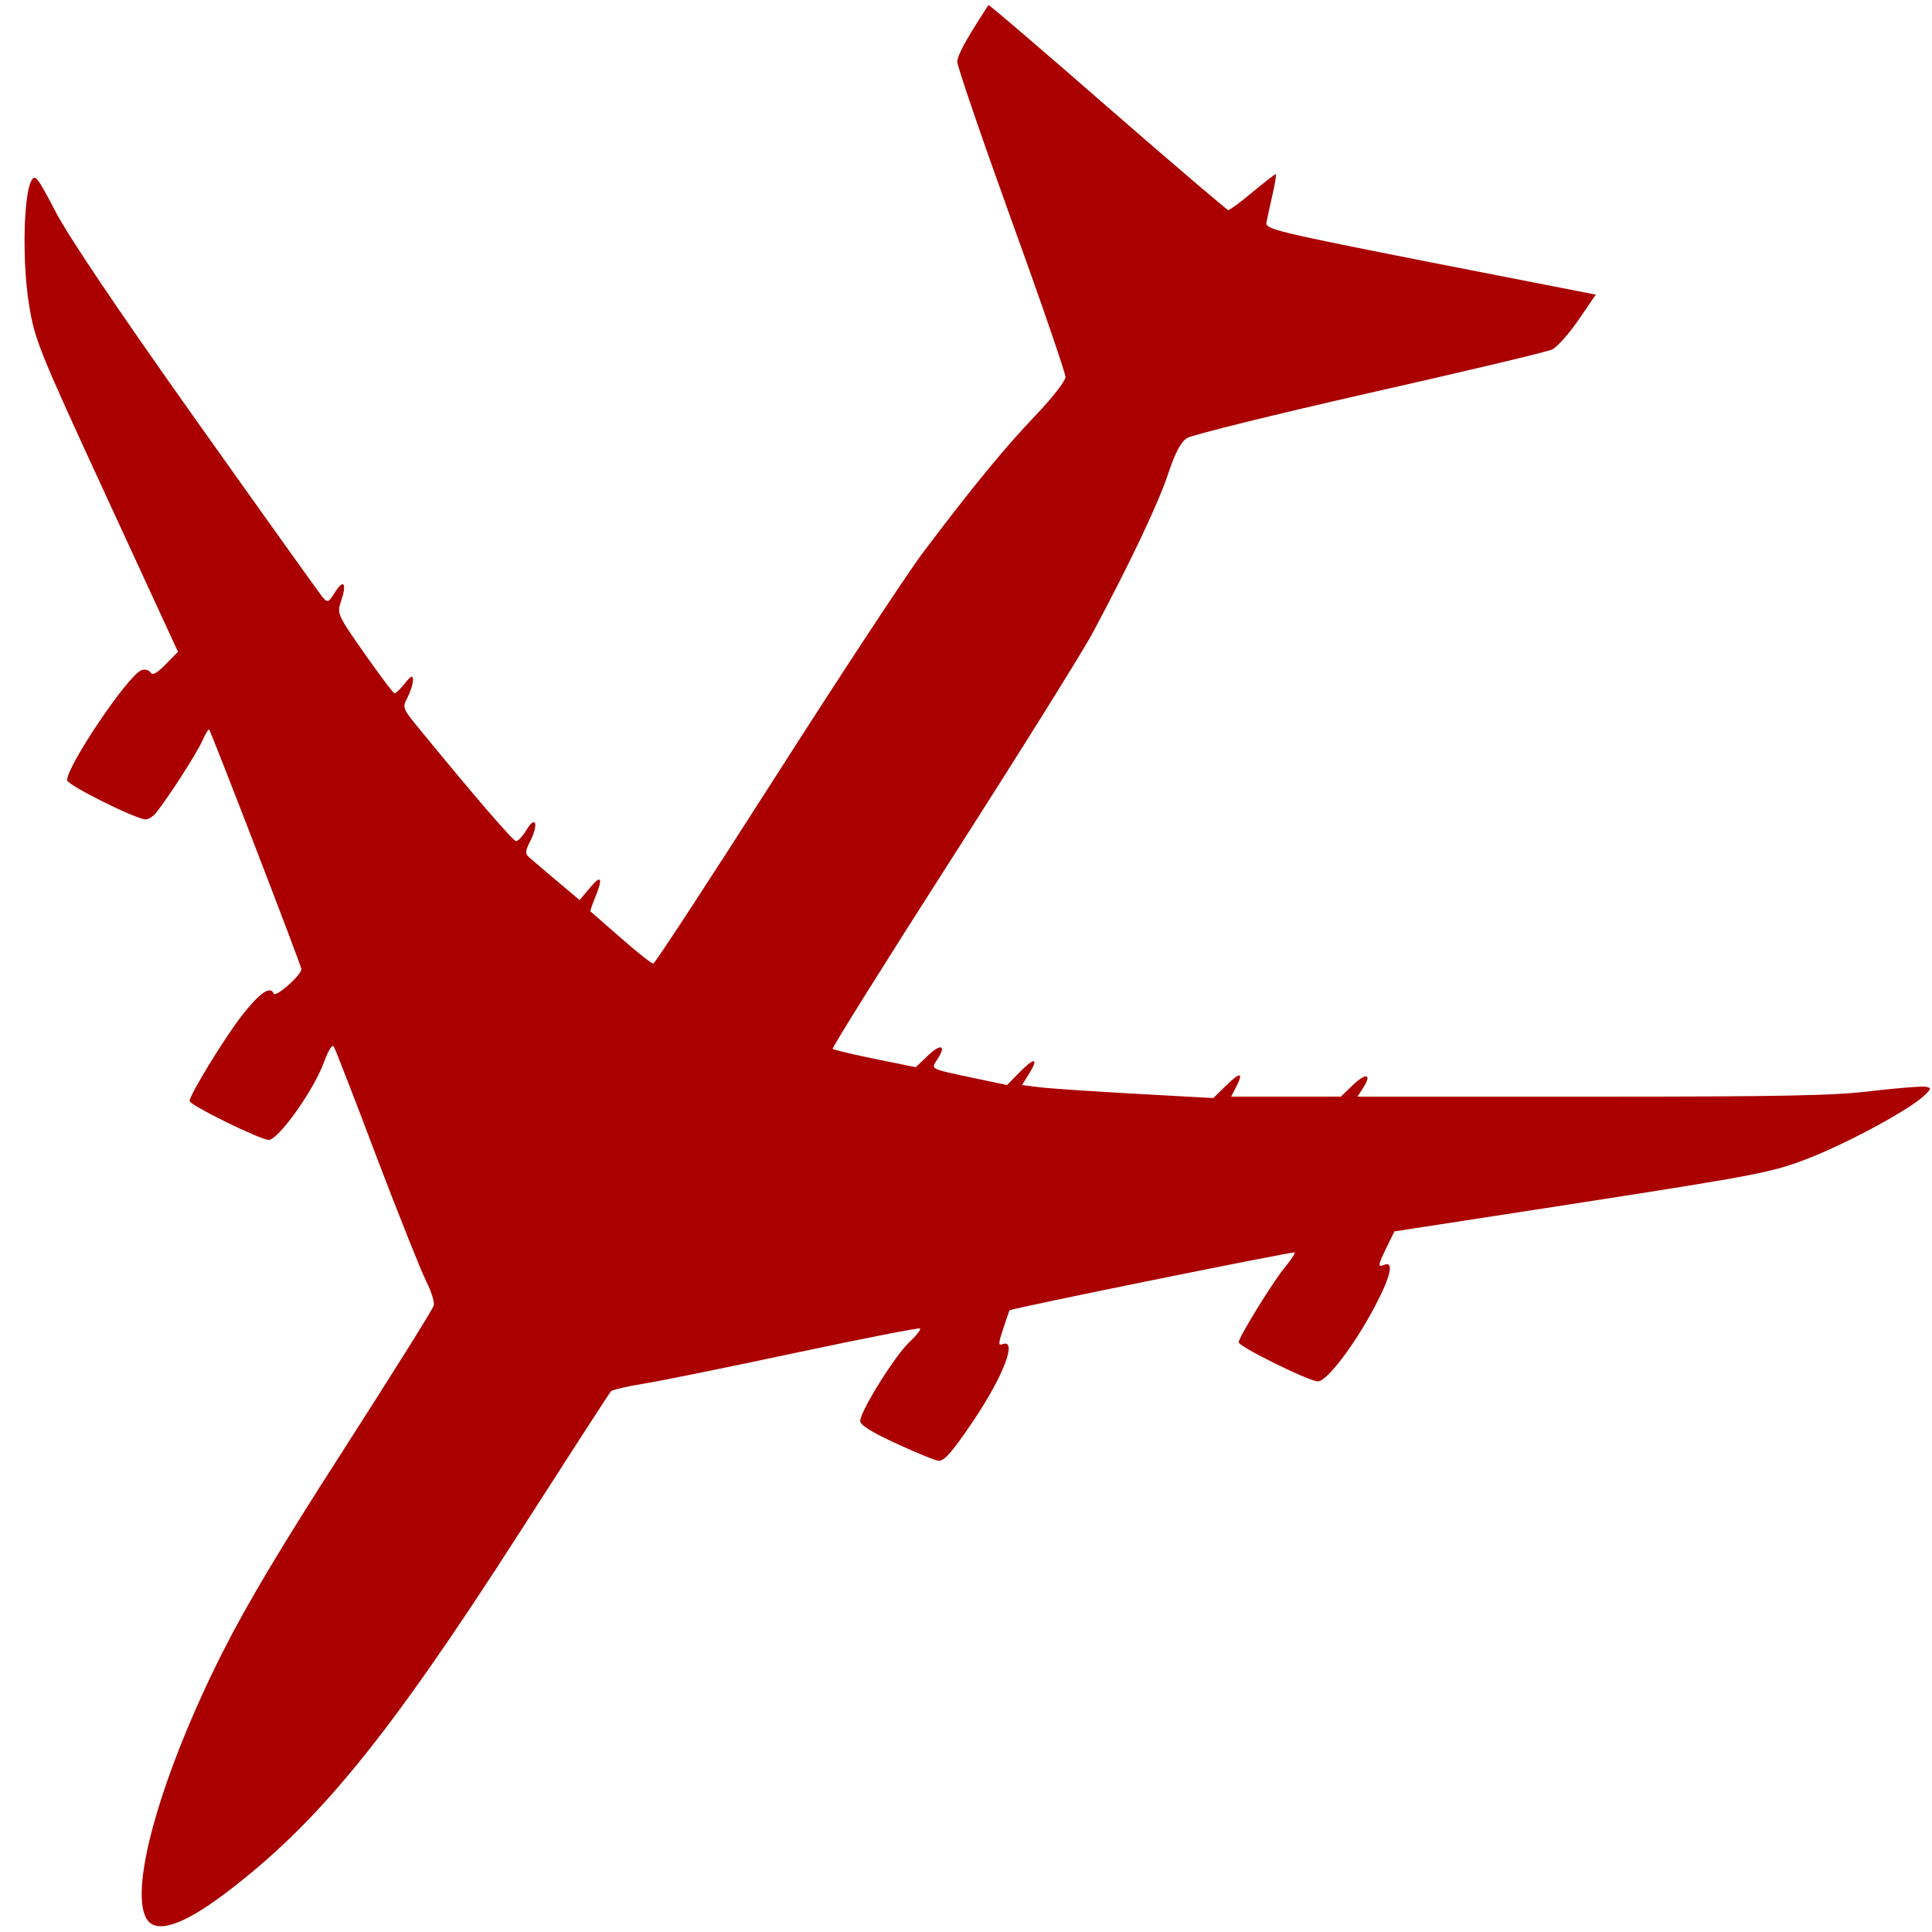 <?xml version="1.0" encoding="UTF-8" standalone="no"?>
<svg
   xmlns:dc="http://purl.org/dc/elements/1.1/"
   xmlns:cc="http://creativecommons.org/ns#"
   xmlns:rdf="http://www.w3.org/1999/02/22-rdf-syntax-ns#"
   xmlns:svg="http://www.w3.org/2000/svg"
   xmlns="http://www.w3.org/2000/svg"
   xmlns:sodipodi="http://sodipodi.sourceforge.net/DTD/sodipodi-0.dtd"
   xmlns:inkscape="http://www.inkscape.org/namespaces/inkscape"
   version="1.0"
   width="40"
   height="40"
   viewBox="0 0 8 8"
   id="svg3729"
   sodipodi:docname="plane210.svg"
   inkscape:version="0.92.4 (5da689c313, 2019-01-14)">
  <defs
     id="defs3733" />
  <sodipodi:namedview
     pagecolor="#ffffff"
     bordercolor="#666666"
     borderopacity="1"
     objecttolerance="10"
     gridtolerance="10"
     guidetolerance="10"
     inkscape:pageopacity="0"
     inkscape:pageshadow="2"
     inkscape:window-width="3440"
     inkscape:window-height="1377"
     id="namedview3731"
     showgrid="false"
     inkscape:zoom="13.4"
     inkscape:cx="-29.132756"
     inkscape:cy="17.338684"
     inkscape:window-x="-8"
     inkscape:window-y="477"
     inkscape:window-maximized="1"
     inkscape:current-layer="svg3729"
     fit-margin-top="0"
     fit-margin-left="0"
     fit-margin-right="0"
     fit-margin-bottom="0" />
  <path
     style="fill:#aa0000;stroke-width:0.015"
     d="M 0.605,7.942 C 0.535,7.812 0.671,7.34 0.919,6.847 1.023,6.641 1.162,6.408 1.426,5.998 1.626,5.686 1.793,5.42 1.796,5.406 1.8,5.392 1.786,5.348 1.766,5.308 1.745,5.267 1.653,5.036 1.561,4.795 1.47,4.553 1.389,4.346 1.383,4.335 1.376,4.322 1.361,4.346 1.34,4.402 1.297,4.518 1.152,4.72 1.113,4.72 c -0.035,0 -0.328,-0.144 -0.328,-0.161 0,-0.025 0.145,-0.262 0.216,-0.353 0.073,-0.094 0.119,-0.126 0.132,-0.092 0.007,0.019 0.115,-0.076 0.115,-0.101 0,-0.014 -0.372,-0.979 -0.382,-0.992 -0.003,-0.003 -0.017,0.02 -0.031,0.052 -0.024,0.052 -0.137,0.228 -0.189,0.293 -0.011,0.014 -0.03,0.026 -0.042,0.027 -0.039,7.6e-4 -0.325,-0.142 -0.326,-0.162 -0.002,-0.058 0.252,-0.435 0.308,-0.456 0.014,-0.005 0.03,-0.001 0.037,0.009 0.009,0.014 0.025,0.005 0.063,-0.033 l 0.051,-0.052 -0.296,-0.642 c -0.283,-0.614 -0.297,-0.649 -0.321,-0.797 -0.028,-0.171 -0.023,-0.449 0.009,-0.51 0.016,-0.031 0.024,-0.021 0.103,0.13 0.056,0.106 0.258,0.406 0.583,0.864 0.274,0.386 0.508,0.713 0.52,0.728 0.022,0.025 0.025,0.024 0.053,-0.021 0.036,-0.056 0.049,-0.035 0.024,0.039 -0.017,0.051 -0.015,0.056 0.098,0.217 0.063,0.09 0.119,0.164 0.124,0.164 0.005,0 0.024,-0.018 0.042,-0.041 0.027,-0.033 0.034,-0.036 0.034,-0.014 2.96e-4,0.015 -0.01,0.047 -0.022,0.071 -0.023,0.044 -0.022,0.045 0.049,0.132 0.226,0.276 0.387,0.463 0.4,0.464 0.008,3.8e-4 0.028,-0.021 0.044,-0.048 0.038,-0.063 0.05,-0.02 0.014,0.049 -0.02,0.04 -0.021,0.051 -0.005,0.065 0.011,0.01 0.063,0.054 0.115,0.098 l 0.095,0.08 0.043,-0.051 c 0.047,-0.057 0.055,-0.041 0.021,0.041 -0.012,0.03 -0.021,0.055 -0.019,0.057 0.002,0.002 0.059,0.051 0.126,0.11 0.067,0.059 0.128,0.107 0.134,0.106 0.007,-3.2e-4 0.234,-0.348 0.505,-0.772 C 3.482,2.792 3.757,2.374 3.822,2.288 4.026,2.017 4.162,1.852 4.289,1.719 4.357,1.648 4.412,1.577 4.412,1.561 4.412,1.545 4.312,1.253 4.188,0.911 4.065,0.57 3.964,0.275 3.964,0.256 c 0,-0.027 0.038,-0.096 0.129,-0.235 0.002,-0.003 0.224,0.187 0.493,0.422 0.27,0.235 0.495,0.427 0.5,0.427 0.006,7.016e-5 0.051,-0.033 0.1,-0.074 0.049,-0.041 0.093,-0.075 0.096,-0.075 0.004,0 -0.002,0.039 -0.013,0.086 -0.011,0.047 -0.022,0.099 -0.025,0.115 -0.005,0.027 0.046,0.039 0.679,0.164 L 6.608,1.22 6.536,1.325 C 6.497,1.382 6.448,1.437 6.427,1.447 6.407,1.457 6.066,1.538 5.671,1.627 5.275,1.717 4.935,1.801 4.915,1.814 4.889,1.831 4.866,1.875 4.837,1.962 4.797,2.083 4.68,2.33 4.527,2.616 4.486,2.694 4.224,3.113 3.946,3.547 3.668,3.981 3.444,4.339 3.448,4.343 c 0.004,0.004 0.083,0.023 0.176,0.042 l 0.168,0.034 0.048,-0.046 c 0.055,-0.053 0.08,-0.046 0.043,0.011 -0.029,0.045 -0.038,0.04 0.15,0.08 l 0.137,0.029 0.049,-0.05 c 0.063,-0.065 0.084,-0.065 0.044,-1.194e-4 l -0.031,0.05 0.071,0.009 c 0.039,0.005 0.217,0.017 0.396,0.027 l 0.325,0.018 0.049,-0.048 c 0.061,-0.06 0.077,-0.061 0.048,-0.003 l -0.023,0.045 h 0.227 0.227 l 0.049,-0.047 c 0.055,-0.053 0.081,-0.048 0.044,0.01 L 5.621,4.541 H 6.592 c 0.793,0 1.007,-0.004 1.164,-0.024 C 7.862,4.505 7.961,4.497 7.975,4.5 7.999,4.505 7.997,4.509 7.964,4.54 7.899,4.599 7.649,4.734 7.487,4.797 7.339,4.854 7.285,4.865 6.552,4.979 L 5.774,5.099 5.742,5.164 c -0.037,0.077 -0.038,0.085 -0.009,0.073 0.039,-0.015 0.026,0.047 -0.037,0.167 -0.084,0.161 -0.201,0.316 -0.239,0.316 -0.036,0 -0.328,-0.144 -0.328,-0.162 0,-0.02 0.141,-0.249 0.191,-0.31 0.026,-0.031 0.044,-0.059 0.041,-0.062 -0.005,-0.005 -1.176,0.232 -1.181,0.24 -0.001,0.002 -0.013,0.036 -0.026,0.076 -0.02,0.06 -0.021,0.071 -0.003,0.064 0.064,-0.024 0.004,0.132 -0.121,0.318 -0.085,0.126 -0.118,0.164 -0.142,0.165 -0.011,8.96e-5 -0.089,-0.031 -0.173,-0.07 -0.105,-0.048 -0.153,-0.078 -0.153,-0.095 0,-0.04 0.144,-0.271 0.203,-0.326 C 3.794,5.531 3.814,5.505 3.81,5.501 3.806,5.497 3.576,5.542 3.298,5.601 3.021,5.66 2.738,5.718 2.668,5.729 2.598,5.74 2.536,5.755 2.53,5.761 2.524,5.767 2.354,6.03 2.152,6.345 1.605,7.197 1.317,7.55 0.93,7.842 0.752,7.976 0.641,8.01 0.605,7.942 Z"
     id="path8"
     inkscape:connector-curvature="0" />
</svg>
